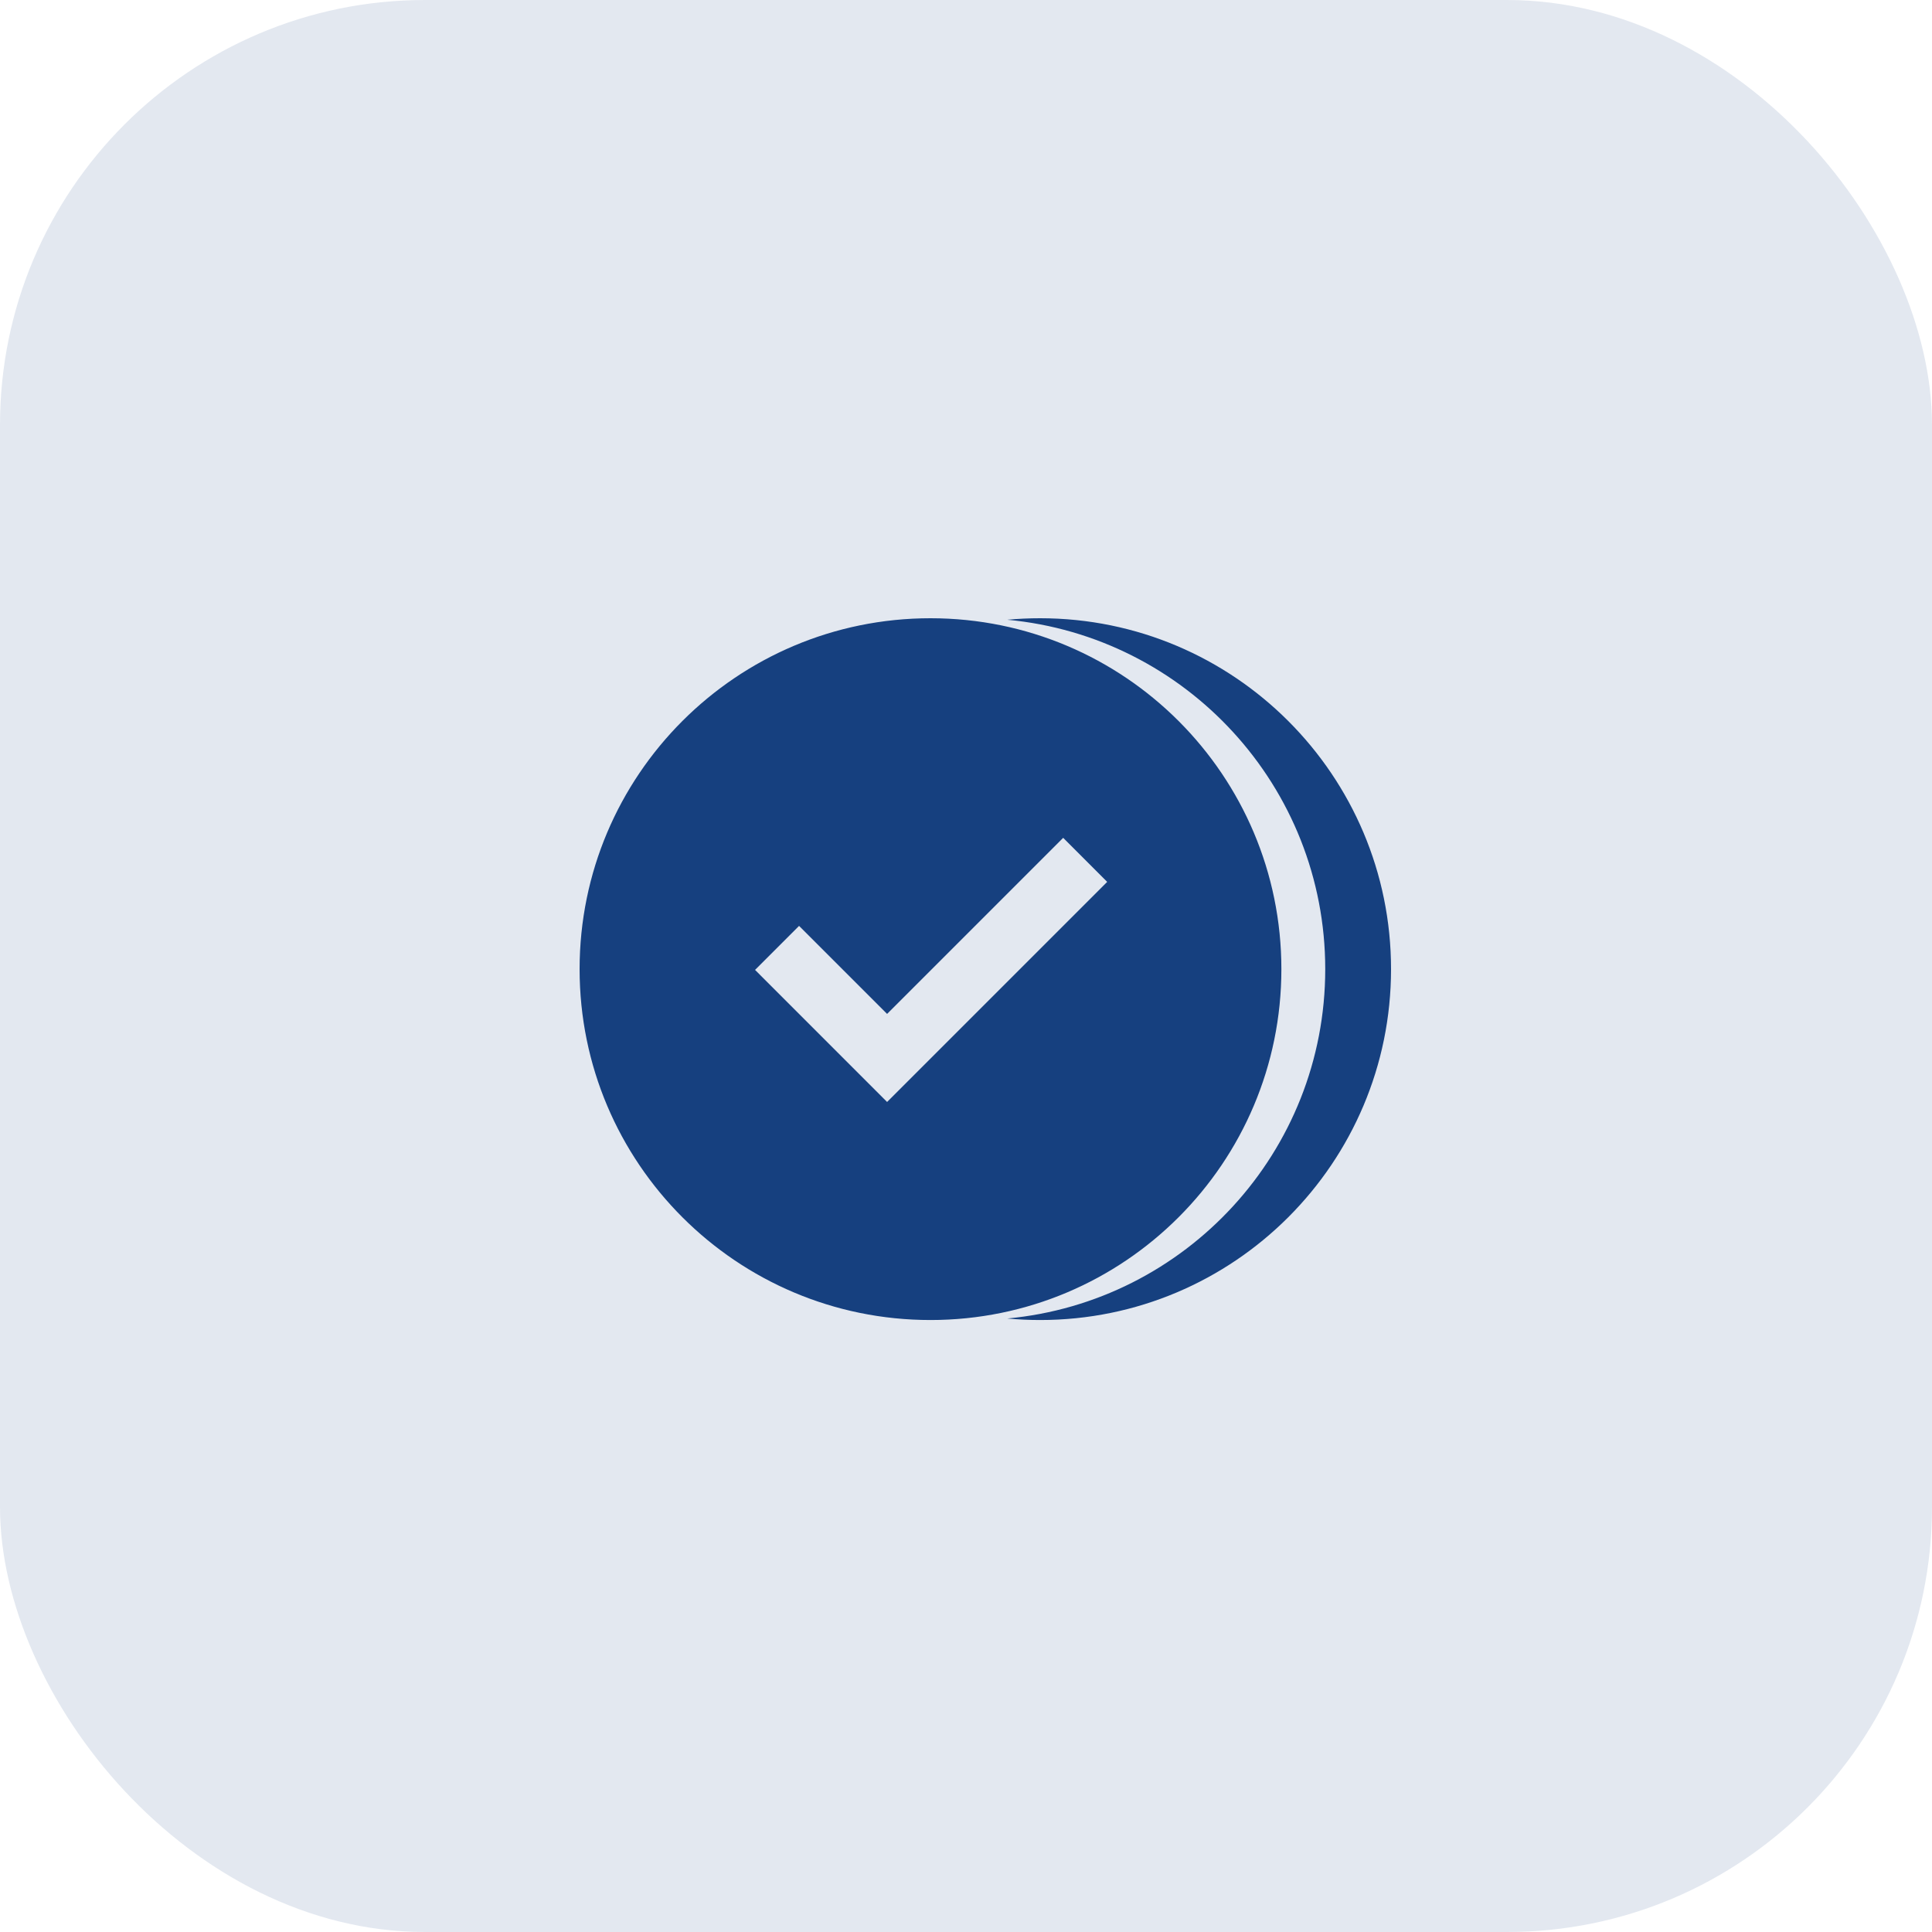 <svg width="50" height="50" viewBox="0 0 50 50" fill="none" xmlns="http://www.w3.org/2000/svg">
    <rect width="50" height="50" rx="11" fill="#16407F" fill-opacity="0.12"/>
    <path fill-rule="evenodd" clip-rule="evenodd" d="M33.162 25.081C33.162 30.096 29.096 34.162 24.081 34.162C19.066 34.162 15 30.096 15 25.081C15 20.066 19.066 16 24.081 16C29.096 16 33.162 20.066 33.162 25.081ZM28.654 22.823L27.515 21.683L22.958 26.24L20.68 23.962L19.541 25.101L22.958 28.519L24.097 27.38L24.097 27.38L28.654 22.823ZM34.297 25.081C34.297 29.809 30.684 33.694 26.068 34.123C26.348 34.149 26.632 34.162 26.919 34.162C31.934 34.162 36 30.096 36 25.081C36 20.066 31.934 16 26.919 16C26.632 16 26.348 16.013 26.068 16.039C30.684 16.469 34.297 20.353 34.297 25.081Z" fill="#16407F"/>
</svg>
